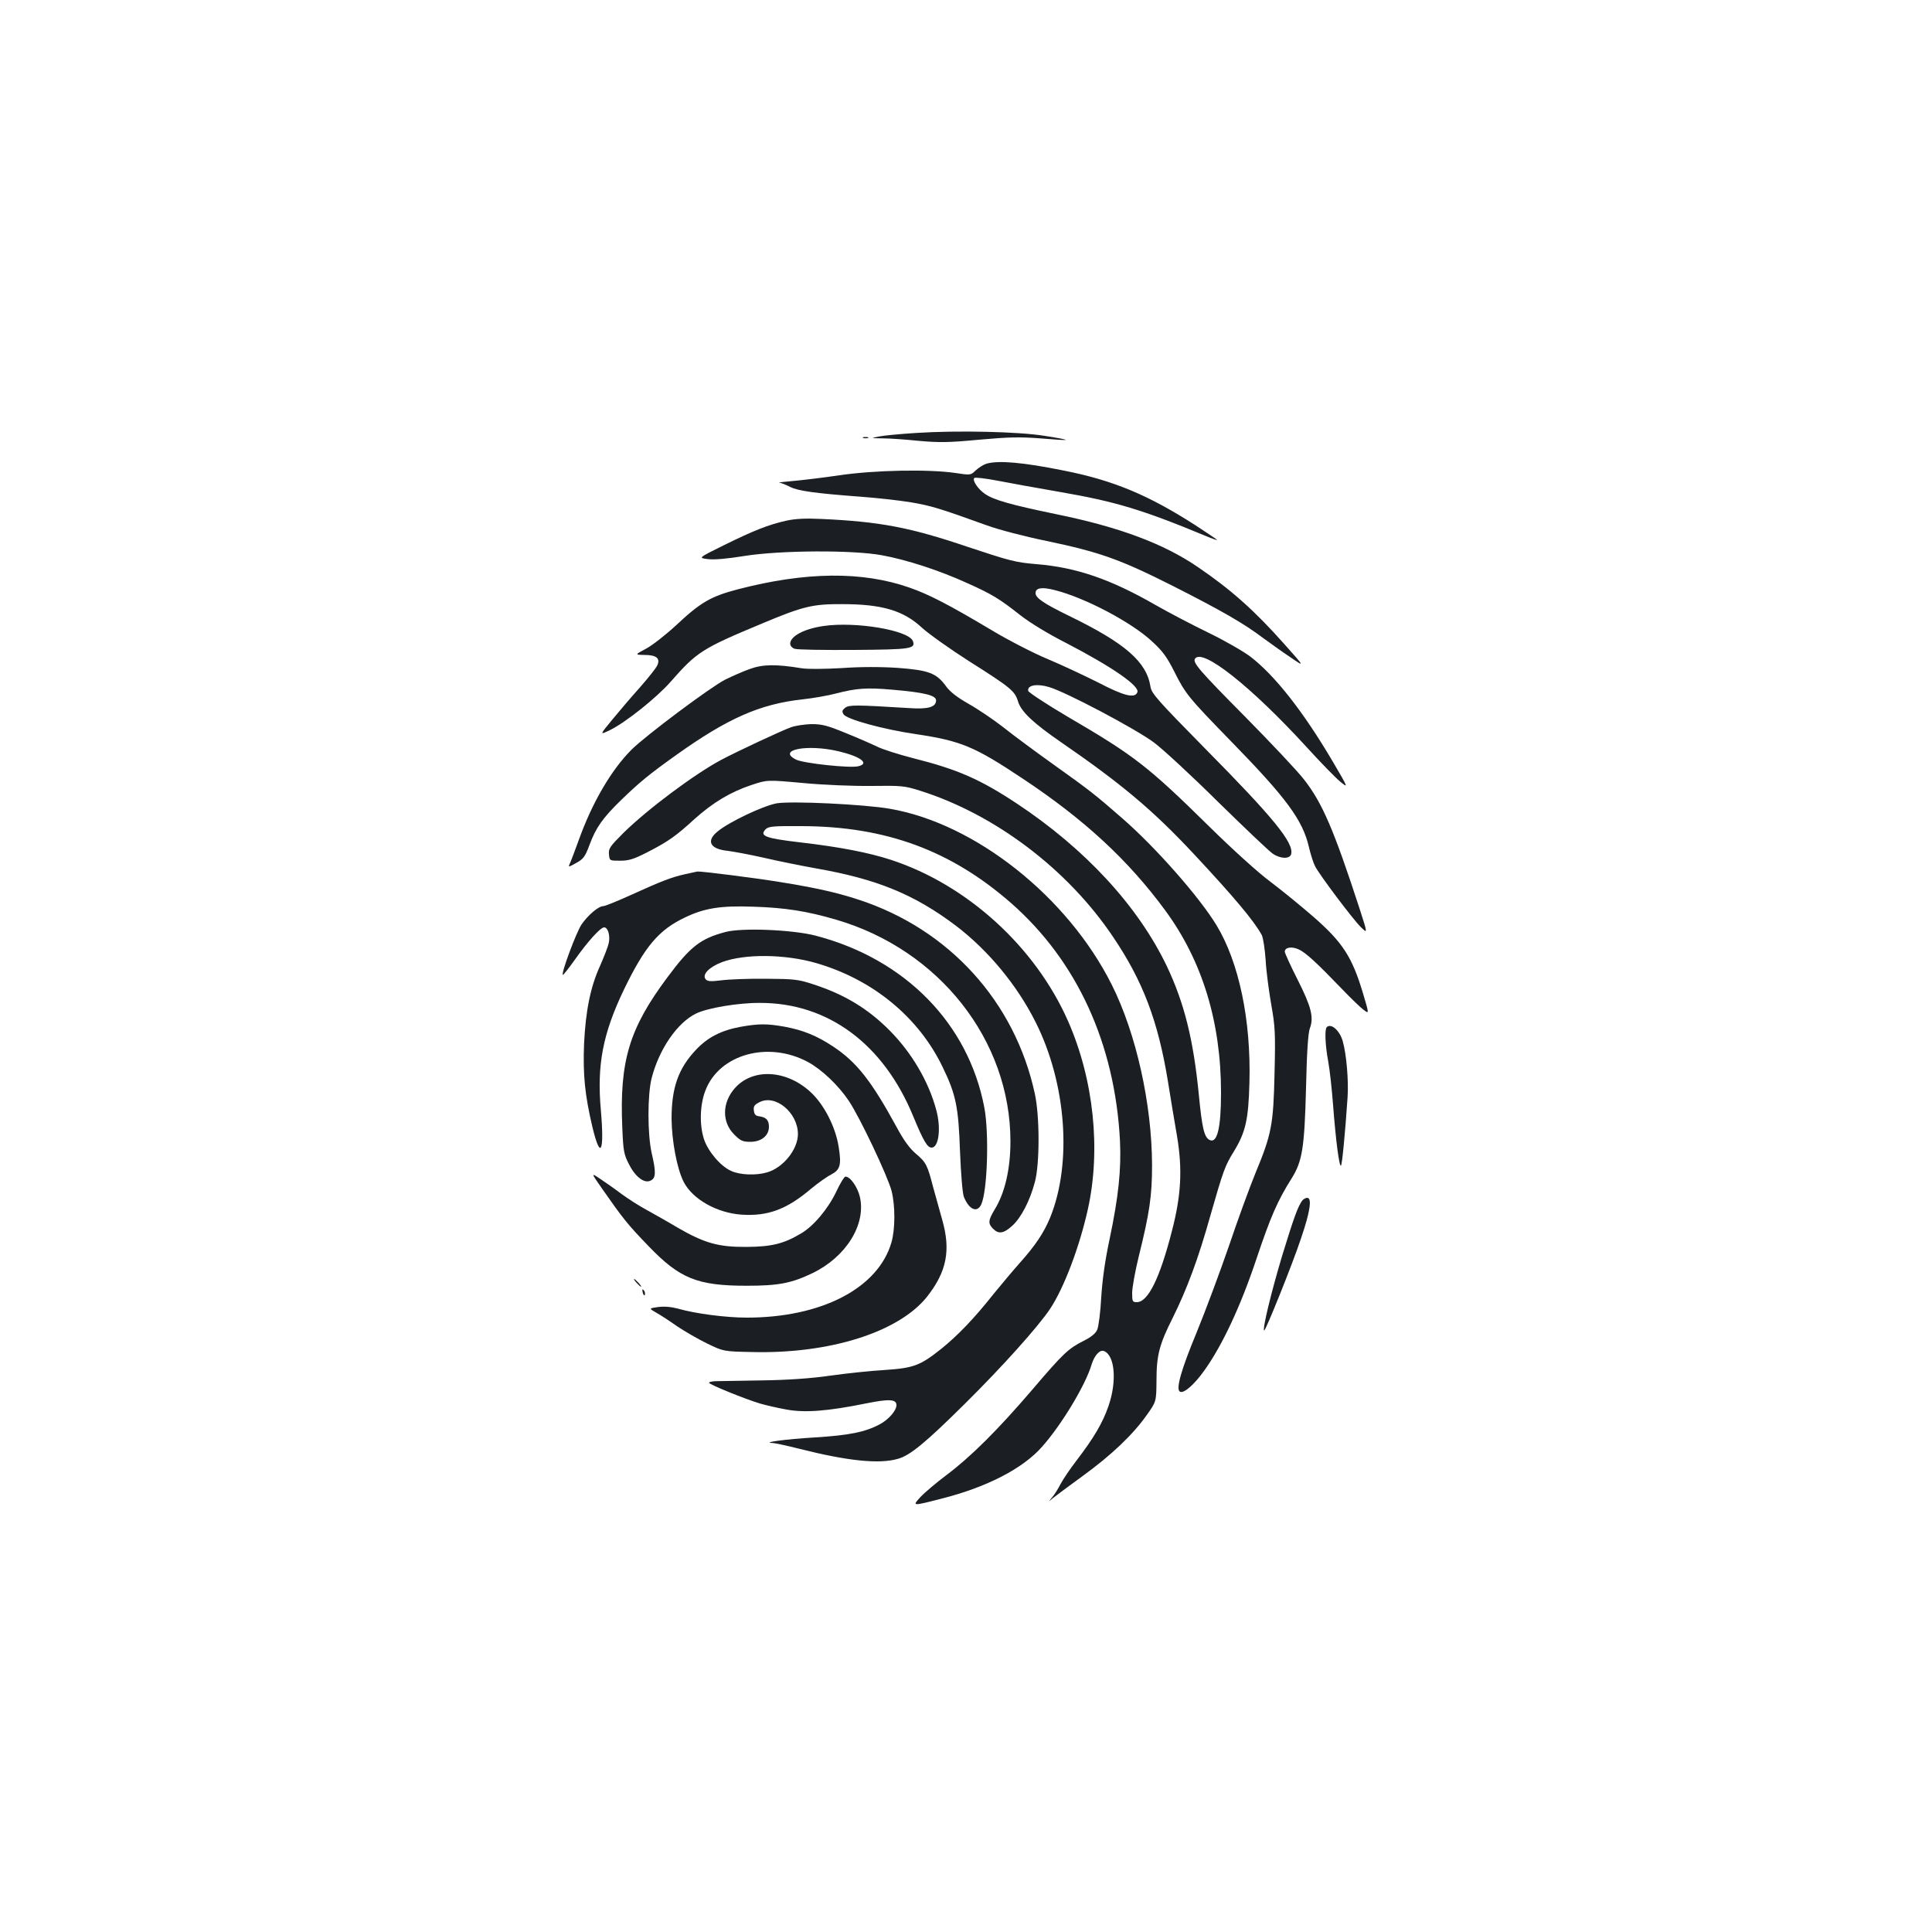 <?xml version="1.0" standalone="no"?>
<!DOCTYPE svg PUBLIC "-//W3C//DTD SVG 20010904//EN"
 "http://www.w3.org/TR/2001/REC-SVG-20010904/DTD/svg10.dtd">
<svg version="1.0" xmlns="http://www.w3.org/2000/svg"
 width="1000pt" height="1000pt" viewBox="0 0 1000 1000"
 preserveAspectRatio="xMidYMid meet">
<g transform="translate(0,1000) scale(0.1,-0.1)"
fill="#1b1f23" stroke="none">
<path d="M4741 7759 c-80 -5 -165 -13 -190 -18 -46 -9 -46 -9 19 -10 36 0 120
-6 187 -13 104 -9 151 -9 310 6 155 14 211 15 317 7 71 -6 131 -10 133 -8 1 2
-48 12 -110 21 -134 22 -452 29 -666 15z"/>
<path d="M4468 7733 c6 -2 18 -2 25 0 6 3 1 5 -13 5 -14 0 -19 -2 -12 -5z"/>
<path d="M5106 7600 c-16 -5 -41 -21 -56 -35 -26 -25 -27 -25 -106 -13 -136
20 -416 15 -599 -12 -88 -13 -198 -26 -245 -30 -47 -4 -77 -8 -67 -8 10 -1 35
-11 56 -22 42 -21 127 -33 366 -51 83 -6 200 -19 260 -29 106 -18 148 -31 392
-119 63 -23 198 -58 310 -81 272 -57 378 -94 648 -230 257 -130 373 -197 471
-271 37 -27 101 -73 143 -101 76 -52 76 -52 -33 70 -152 171 -274 280 -446
397 -177 121 -406 207 -735 274 -236 49 -320 73 -366 104 -36 24 -68 71 -56
83 4 4 58 -2 120 -14 61 -12 206 -38 321 -58 290 -50 429 -92 759 -229 31 -13
57 -22 57 -20 0 2 -51 36 -112 76 -243 156 -423 232 -680 283 -212 43 -340 54
-402 36z"/>
<path d="M4070 7305 c-93 -21 -167 -50 -321 -126 -136 -67 -136 -67 -84 -73
34 -4 99 2 186 16 185 30 563 32 714 4 127 -23 299 -79 441 -144 130 -58 168
-82 276 -167 49 -38 143 -96 238 -144 235 -122 380 -222 367 -254 -13 -33 -68
-20 -202 50 -72 36 -191 92 -265 123 -74 31 -204 98 -287 148 -218 130 -325
186 -427 221 -243 85 -536 82 -886 -9 -141 -37 -193 -67 -319 -185 -53 -49
-124 -105 -156 -122 -60 -32 -60 -32 -9 -33 62 0 83 -18 66 -54 -6 -14 -46
-64 -89 -113 -43 -48 -108 -124 -144 -168 -66 -80 -66 -80 -12 -54 79 38 241
167 314 250 136 155 162 172 474 302 212 89 262 101 415 100 205 0 317 -33
413 -123 34 -31 145 -110 247 -175 212 -134 233 -152 249 -205 16 -53 77 -111
222 -211 315 -217 476 -352 689 -580 210 -225 312 -347 351 -419 7 -14 16 -72
20 -130 3 -58 17 -161 29 -230 20 -113 22 -147 17 -355 -6 -268 -15 -315 -100
-520 -29 -71 -91 -240 -136 -374 -46 -133 -121 -335 -167 -447 -80 -193 -109
-294 -87 -307 19 -12 73 34 127 110 93 130 188 333 270 579 72 215 109 300
181 414 56 89 67 159 75 470 4 186 11 286 20 308 21 56 7 112 -64 252 -36 71
-66 137 -66 144 0 23 37 29 74 11 36 -17 94 -71 223 -205 45 -47 95 -95 111
-107 29 -22 29 -22 -3 85 -56 188 -105 264 -256 396 -61 53 -161 135 -222 181
-65 48 -198 169 -316 285 -318 313 -388 368 -736 571 -110 65 -201 125 -203
133 -6 29 44 39 107 20 85 -24 452 -218 545 -288 44 -33 194 -171 331 -307
138 -135 264 -255 282 -267 40 -28 89 -29 96 -3 15 58 -91 188 -445 546 -248
252 -277 285 -283 320 -20 129 -129 225 -421 367 -133 65 -174 93 -174 118 0
28 33 33 102 15 156 -40 393 -165 500 -264 56 -51 78 -82 115 -155 59 -118 74
-136 293 -361 289 -296 373 -410 405 -550 9 -38 23 -82 32 -99 23 -45 196
-275 237 -315 35 -34 35 -34 -5 90 -135 415 -195 554 -290 675 -34 44 -171
189 -304 324 -237 239 -272 280 -260 300 36 59 292 -144 578 -457 71 -78 149
-158 173 -178 44 -36 44 -36 -37 102 -153 260 -301 448 -428 545 -36 27 -133
83 -216 123 -82 40 -205 104 -273 143 -235 135 -411 195 -617 212 -109 9 -138
17 -355 89 -301 102 -455 131 -760 145 -82 4 -134 1 -180 -9z"/>
<path d="M4264 6760 c-101 -14 -174 -53 -174 -92 0 -10 10 -22 23 -26 12 -5
150 -7 306 -6 297 2 321 6 306 46 -22 56 -295 102 -461 78z"/>
<path d="M3880 6537 c-36 -13 -93 -38 -127 -55 -76 -39 -408 -287 -484 -362
-105 -105 -204 -274 -274 -470 -21 -58 -42 -113 -47 -123 -8 -16 -3 -15 34 6
38 21 46 32 69 93 33 90 69 141 166 235 93 90 144 132 283 231 266 190 434
264 653 288 56 6 134 20 172 30 108 28 160 32 295 20 164 -14 225 -29 225 -55
0 -35 -41 -47 -140 -40 -276 17 -309 17 -330 2 -16 -13 -18 -19 -9 -34 16 -26
204 -78 376 -103 233 -35 302 -64 550 -229 321 -213 547 -422 739 -683 192
-261 289 -578 289 -944 0 -184 -20 -265 -60 -244 -27 15 -38 59 -55 235 -28
284 -75 473 -165 663 -149 312 -423 609 -780 845 -188 124 -305 175 -531 232
-78 20 -163 47 -190 61 -27 13 -100 45 -162 70 -95 39 -121 46 -177 46 -36 -1
-83 -8 -105 -16 -48 -17 -275 -123 -360 -168 -138 -73 -383 -256 -508 -379
-70 -70 -78 -81 -75 -111 3 -33 3 -33 58 -33 45 0 70 8 139 43 109 56 149 84
245 172 96 86 187 141 296 177 81 27 81 27 268 10 106 -10 258 -16 352 -15
154 2 171 1 250 -24 389 -122 766 -407 1001 -757 155 -229 233 -436 284 -747
14 -88 35 -215 47 -283 29 -173 22 -307 -26 -492 -63 -246 -124 -369 -182
-369 -22 0 -24 4 -24 48 0 26 15 111 34 188 57 230 69 315 69 474 -1 316 -82
680 -208 932 -228 456 -707 836 -1150 912 -133 23 -509 41 -585 28 -70 -13
-244 -95 -305 -145 -62 -50 -40 -92 52 -101 32 -4 117 -20 188 -36 72 -17 193
-41 270 -55 314 -55 507 -134 722 -296 167 -127 317 -307 414 -501 158 -315
189 -727 75 -1009 -33 -80 -76 -144 -156 -234 -34 -38 -95 -111 -136 -161
-103 -130 -188 -218 -274 -287 -107 -85 -141 -98 -290 -108 -69 -4 -195 -17
-280 -29 -104 -15 -223 -23 -360 -25 -113 -2 -220 -4 -237 -4 -18 -1 -33 -4
-33 -8 0 -9 188 -85 265 -108 28 -8 87 -22 132 -30 96 -19 219 -9 416 31 119
24 157 22 157 -9 0 -28 -40 -74 -86 -99 -75 -40 -157 -57 -335 -68 -150 -9
-279 -26 -221 -29 13 0 76 -14 140 -30 249 -63 413 -80 509 -52 63 17 143 83
346 284 193 191 379 398 442 492 73 110 153 323 196 517 68 309 30 670 -102
971 -169 385 -523 708 -919 837 -114 37 -262 66 -469 90 -179 21 -212 33 -178
68 16 15 39 17 190 16 433 -2 769 -126 1080 -398 342 -300 538 -729 564 -1231
7 -150 -8 -290 -53 -505 -24 -112 -38 -210 -44 -305 -4 -77 -14 -153 -21 -168
-8 -19 -33 -39 -70 -57 -80 -41 -104 -63 -266 -253 -179 -209 -318 -347 -443
-441 -52 -39 -114 -91 -137 -116 -42 -46 -42 -46 110 -7 234 59 422 156 521
269 102 115 225 320 256 425 15 48 42 78 64 70 57 -22 68 -158 23 -286 -30
-87 -76 -164 -163 -278 -35 -45 -73 -102 -85 -125 -12 -24 -31 -54 -43 -68
-21 -25 -21 -25 4 -4 14 11 83 63 155 115 147 107 258 212 330 314 50 70 50
70 51 180 0 131 15 187 84 324 74 149 133 308 194 526 67 234 76 261 123 336
60 99 75 163 80 354 9 324 -54 625 -171 817 -89 146 -311 398 -482 548 -143
125 -169 146 -364 285 -91 65 -206 150 -256 190 -50 39 -131 94 -179 121 -60
34 -96 62 -117 90 -50 70 -90 85 -250 97 -91 6 -193 6 -291 -1 -91 -5 -174 -6
-207 -1 -134 22 -202 21 -270 -4z m462 -426 c113 -27 160 -63 101 -77 -43 -11
-283 15 -322 34 -103 51 58 82 221 43z"/>
<path d="M3545 5475 c-71 -16 -120 -35 -283 -109 -68 -31 -131 -56 -139 -56
-25 0 -79 -46 -113 -95 -27 -40 -106 -252 -97 -261 2 -2 30 33 62 78 67 95
133 168 152 168 20 0 32 -43 24 -81 -4 -19 -25 -72 -45 -118 -50 -109 -75
-234 -83 -406 -6 -157 4 -262 43 -427 42 -176 63 -134 44 86 -21 234 10 396
120 625 108 223 180 308 315 372 101 49 187 62 353 56 165 -5 279 -23 429 -67
535 -156 903 -625 903 -1148 0 -143 -29 -268 -82 -353 -33 -55 -35 -72 -8 -99
29 -29 55 -25 100 16 45 41 90 127 116 224 26 93 26 343 0 460 -103 475 -443
850 -911 1003 -112 37 -224 62 -410 92 -135 22 -408 56 -425 54 -3 0 -32 -7
-65 -14z"/>
<path d="M3755 5176 c-129 -34 -182 -75 -300 -234 -199 -266 -249 -435 -234
-779 5 -121 8 -138 35 -190 34 -67 81 -101 113 -83 26 13 27 44 4 142 -22 99
-22 301 0 388 39 151 133 287 230 334 59 29 220 56 332 55 351 0 637 -212 791
-585 54 -131 74 -164 96 -164 37 0 50 100 24 195 -39 146 -126 295 -241 411
-112 113 -234 187 -395 239 -78 26 -99 28 -245 29 -88 1 -192 -3 -230 -8 -58
-7 -73 -6 -83 6 -19 24 19 63 85 88 118 44 326 42 488 -5 293 -85 530 -280
654 -538 69 -142 82 -206 90 -437 5 -122 13 -217 20 -235 27 -67 69 -84 90
-39 32 71 41 367 16 501 -83 436 -410 769 -873 890 -119 31 -382 42 -467 19z"/>
<path d="M3832 4685 c-98 -18 -169 -54 -229 -118 -92 -97 -127 -197 -127 -357
1 -115 28 -260 63 -328 46 -89 171 -160 299 -169 136 -9 234 27 360 134 35 29
81 62 103 73 48 25 55 50 40 143 -16 105 -77 222 -146 285 -126 116 -300 124
-392 19 -66 -75 -67 -175 -3 -239 33 -33 44 -38 84 -38 57 0 96 32 96 78 0 34
-14 49 -50 54 -19 2 -26 10 -28 30 -3 22 3 30 29 43 82 43 199 -54 199 -165 0
-79 -76 -174 -159 -198 -57 -17 -140 -14 -186 7 -55 24 -120 101 -141 164 -24
73 -22 177 7 252 71 188 325 259 531 148 72 -39 159 -122 212 -202 57 -85 201
-389 221 -466 19 -76 19 -197 -1 -266 -69 -237 -362 -389 -749 -389 -108 0
-267 21 -354 46 -37 10 -70 13 -104 9 -49 -7 -49 -7 -11 -29 22 -12 71 -44
109 -71 39 -26 108 -66 155 -89 85 -41 85 -41 229 -44 405 -11 764 103 910
287 101 129 123 239 78 397 -14 49 -35 125 -47 169 -30 116 -37 129 -89 173
-32 27 -63 69 -100 138 -131 240 -207 337 -330 418 -83 55 -154 84 -251 102
-91 16 -133 16 -228 -1z"/>
<path d="M6867 4683 c-11 -11 -8 -93 8 -178 8 -44 19 -145 25 -225 14 -184 32
-322 41 -313 6 8 21 161 34 353 6 86 -6 225 -25 291 -16 56 -61 95 -83 72z"/>
<path d="M3116 3848 c109 -156 132 -185 239 -296 163 -170 254 -207 510 -207
165 0 231 13 340 65 174 84 278 251 246 394 -12 52 -50 106 -75 106 -6 0 -28
-36 -48 -79 -42 -88 -118 -179 -183 -216 -89 -53 -152 -68 -280 -69 -146 -1
-218 19 -358 100 -50 30 -123 71 -161 92 -37 20 -95 57 -129 82 -33 25 -83 60
-110 78 -49 33 -49 33 9 -50z"/>
<path d="M6742 3788 c-24 -31 -45 -90 -106 -289 -56 -187 -102 -376 -93 -386
6 -6 149 349 192 480 46 135 57 207 31 207 -7 0 -18 -6 -24 -12z"/>
<path d="M3295 3360 c10 -11 20 -20 23 -20 3 0 -3 9 -13 20 -10 11 -20 20 -23
20 -3 0 3 -9 13 -20z"/>
<path d="M3327 3309 c4 -13 8 -18 11 -10 2 7 -1 18 -6 23 -8 8 -9 4 -5 -13z"/>
</g>
</svg>
